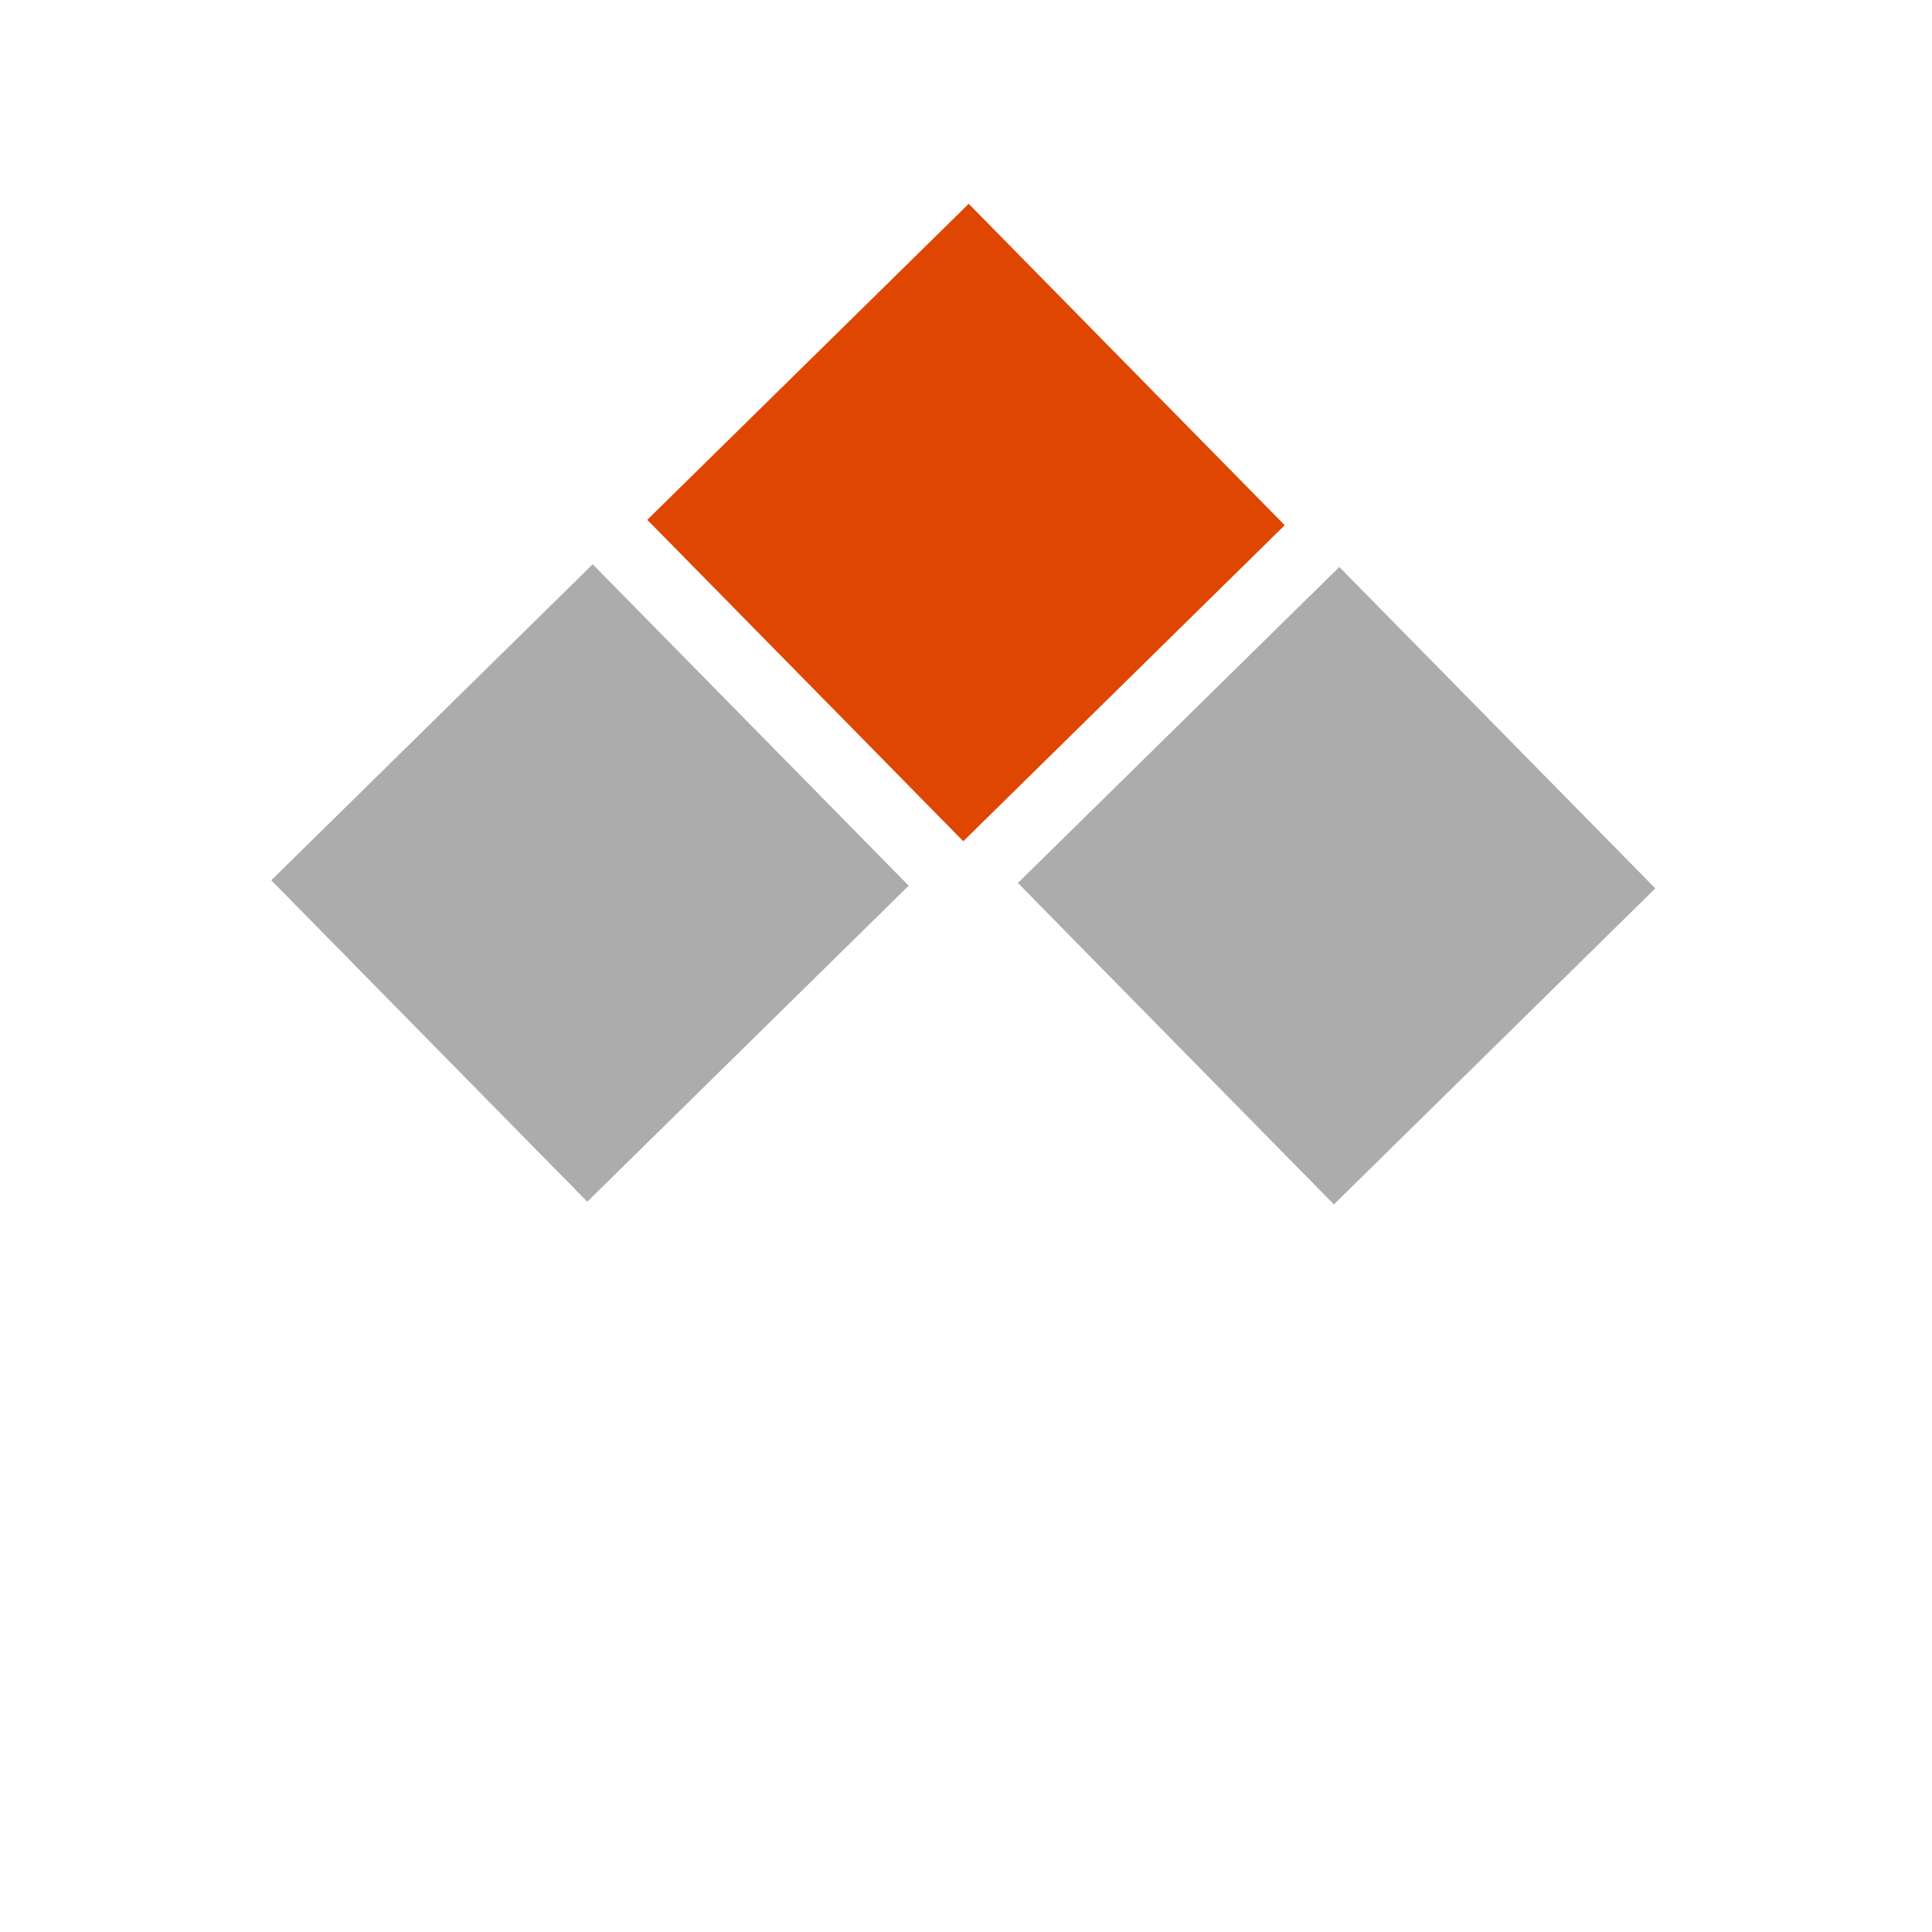 <svg id="eko4blVWL8M1" xmlns="http://www.w3.org/2000/svg" xmlns:xlink="http://www.w3.org/1999/xlink" viewBox="0 0 300 300" shape-rendering="geometricPrecision" text-rendering="geometricPrecision"><rect width="70" height="70" rx="0" ry="0" transform="matrix(.701 0.713-.713 0.701 150.421 31.646)" fill="#df4601" stroke-width="0"/><rect width="70" height="70" rx="0" ry="0" transform="matrix(.701 0.713-.713 0.701 92.033 87.619)" fill="#acacac" stroke-width="0"/><rect width="70" height="70" rx="0" ry="0" transform="matrix(.701 0.713-.713 0.701 207.967 88.04)" fill="#acacac" stroke-width="0"/></svg>

